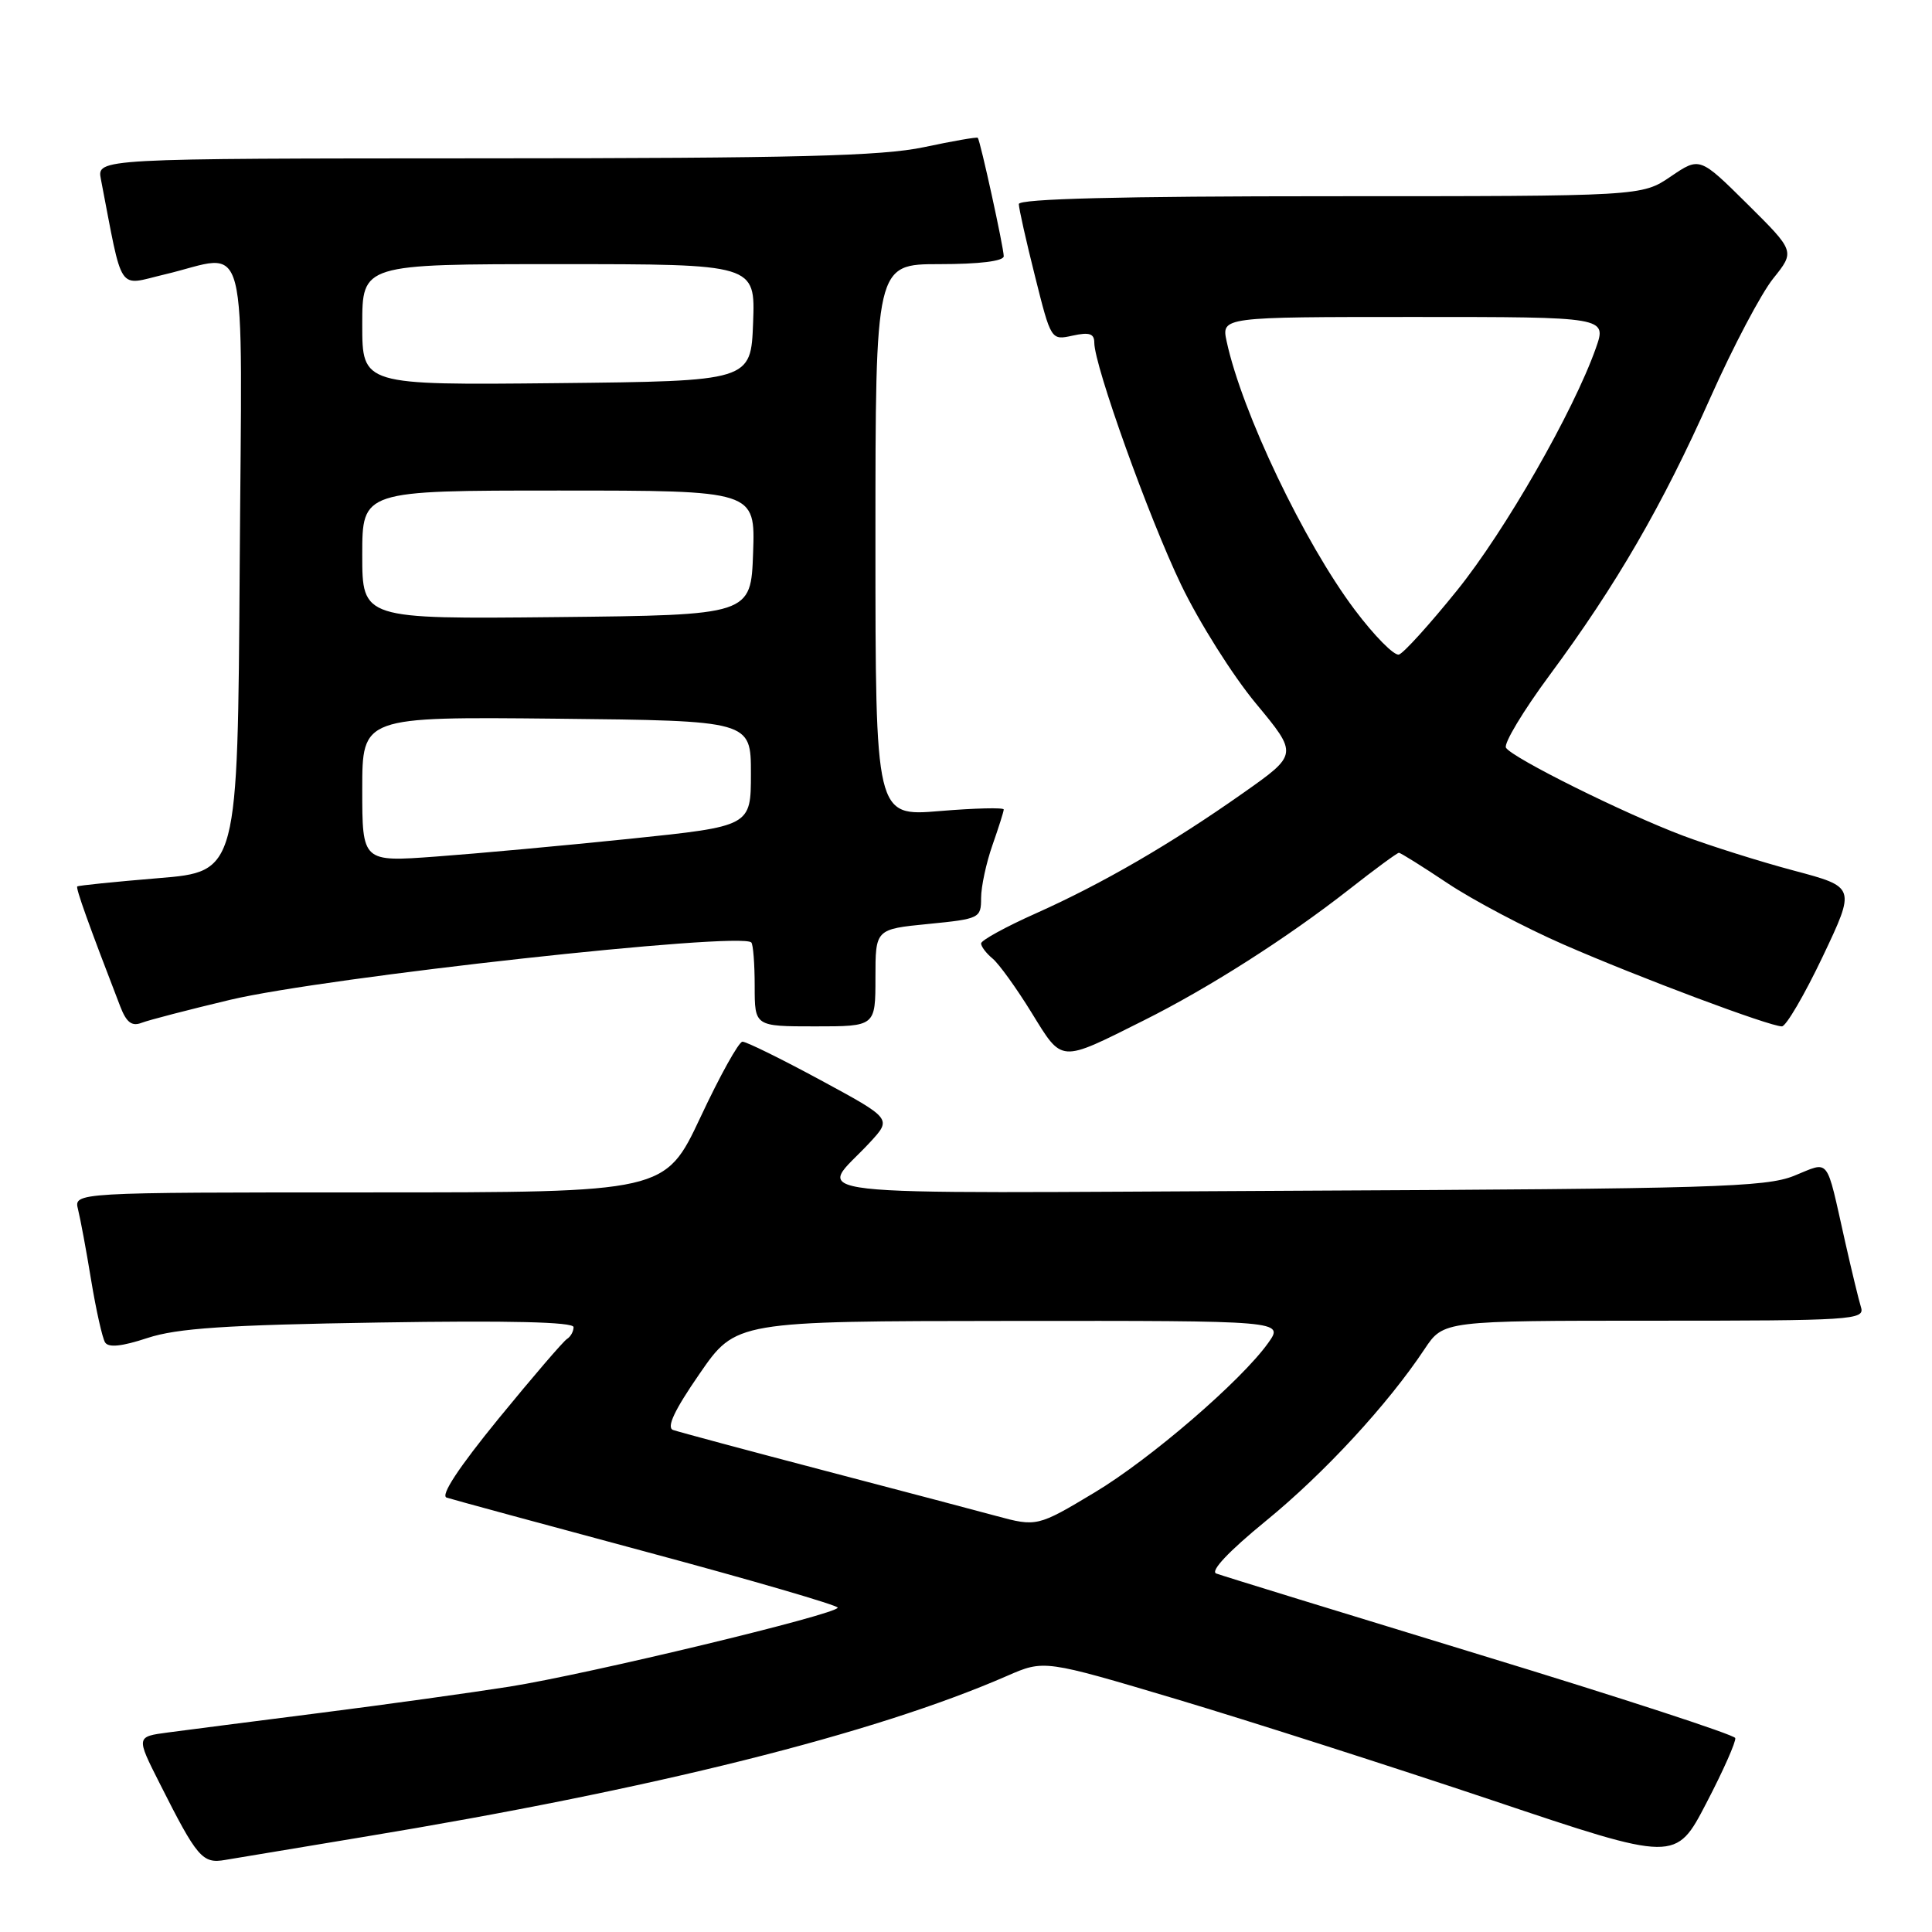<?xml version="1.0" encoding="UTF-8" standalone="no"?>
<!DOCTYPE svg PUBLIC "-//W3C//DTD SVG 1.1//EN" "http://www.w3.org/Graphics/SVG/1.1/DTD/svg11.dtd" >
<svg xmlns="http://www.w3.org/2000/svg" xmlns:xlink="http://www.w3.org/1999/xlink" version="1.1" viewBox="0 0 256 256">
 <g >
 <path fill="currentColor"
d=" M 48.00 243.43 C 86.52 237.08 115.83 229.75 133.43 222.07 C 138.35 219.92 138.35 219.92 155.93 225.16 C 165.59 228.05 184.42 234.08 197.77 238.56 C 222.05 246.72 222.05 246.72 226.11 238.90 C 228.35 234.61 230.06 230.73 229.93 230.30 C 229.79 229.86 214.56 224.89 196.09 219.26 C 177.62 213.62 161.90 208.78 161.16 208.50 C 160.33 208.19 162.82 205.55 167.70 201.56 C 175.46 195.23 183.89 186.10 188.77 178.75 C 191.27 175.00 191.27 175.00 219.20 175.00 C 245.34 175.00 247.10 174.89 246.60 173.25 C 246.30 172.29 245.35 168.35 244.48 164.50 C 241.90 153.04 242.55 153.86 237.70 155.81 C 233.95 157.31 226.87 157.52 171.60 157.78 C 102.41 158.11 108.44 158.79 115.28 151.36 C 118.17 148.23 118.17 148.23 108.71 143.11 C 103.51 140.30 98.86 138.01 98.38 138.03 C 97.89 138.04 95.39 142.54 92.82 148.03 C 88.13 158.00 88.13 158.00 48.96 158.00 C 9.78 158.00 9.78 158.00 10.34 160.25 C 10.65 161.49 11.44 165.72 12.08 169.65 C 12.73 173.59 13.56 177.28 13.92 177.87 C 14.37 178.60 16.15 178.41 19.54 177.29 C 23.46 176.00 29.91 175.56 50.25 175.24 C 67.49 174.96 76.00 175.17 76.00 175.85 C 76.00 176.42 75.61 177.12 75.13 177.42 C 74.65 177.71 70.57 182.47 66.06 187.98 C 60.79 194.44 58.33 198.16 59.18 198.44 C 59.91 198.68 71.86 201.93 85.75 205.66 C 99.64 209.39 111.00 212.71 111.00 213.02 C 111.00 213.88 77.90 221.84 67.50 223.49 C 62.55 224.27 51.30 225.84 42.50 226.96 C 33.70 228.08 24.59 229.25 22.27 229.56 C 18.03 230.12 18.03 230.12 21.16 236.31 C 26.13 246.17 26.82 246.98 29.84 246.45 C 31.30 246.20 39.47 244.84 48.00 243.43 Z  M 151.50 135.24 C 160.12 130.94 170.50 124.32 178.73 117.88 C 182.15 115.19 185.14 113.00 185.36 113.00 C 185.59 113.00 188.51 114.83 191.85 117.06 C 195.20 119.29 202.11 122.94 207.22 125.17 C 217.23 129.54 234.47 136.00 236.11 136.00 C 236.66 136.00 239.09 131.85 241.51 126.77 C 245.89 117.54 245.89 117.54 237.70 115.36 C 233.19 114.16 226.57 112.07 223.00 110.73 C 215.15 107.77 200.39 100.43 199.55 99.08 C 199.22 98.54 201.82 94.21 205.34 89.45 C 214.19 77.49 220.28 66.97 226.64 52.68 C 229.62 45.98 233.37 38.88 234.96 36.90 C 237.85 33.30 237.85 33.30 231.54 27.04 C 225.22 20.78 225.22 20.78 221.38 23.39 C 217.54 26.00 217.54 26.00 176.27 26.00 C 148.46 26.00 135.00 26.34 135.00 27.04 C 135.00 27.61 135.96 31.90 137.14 36.59 C 139.27 45.10 139.27 45.10 142.14 44.47 C 144.34 43.99 145.00 44.20 145.00 45.41 C 145.00 48.44 152.23 68.61 156.51 77.50 C 158.89 82.45 163.35 89.53 166.42 93.22 C 172.00 99.95 172.00 99.95 164.75 105.06 C 155.17 111.81 146.13 117.06 137.25 121.03 C 133.26 122.81 130.00 124.60 130.00 125.01 C 130.00 125.42 130.69 126.33 131.53 127.02 C 132.37 127.72 134.69 130.94 136.68 134.17 C 140.82 140.87 140.30 140.84 151.50 135.24 Z  M 30.50 132.48 C 43.17 129.48 98.10 123.43 99.55 124.88 C 99.80 125.13 100.00 127.73 100.00 130.67 C 100.00 136.00 100.00 136.00 108.00 136.00 C 116.00 136.00 116.00 136.00 116.00 129.56 C 116.00 123.12 116.00 123.12 123.00 122.43 C 129.80 121.76 130.00 121.66 130.00 119.00 C 130.00 117.49 130.68 114.34 131.50 112.00 C 132.32 109.66 133.00 107.53 133.00 107.26 C 133.00 106.99 129.18 107.08 124.50 107.47 C 116.00 108.18 116.00 108.18 116.00 71.59 C 116.00 35.00 116.00 35.00 124.50 35.00 C 129.78 35.00 133.00 34.60 133.00 33.95 C 133.00 32.82 129.90 18.66 129.56 18.26 C 129.45 18.13 126.24 18.69 122.43 19.50 C 116.86 20.68 105.44 20.97 64.17 20.98 C 12.84 21.00 12.84 21.00 13.37 23.75 C 16.34 39.13 15.49 37.86 21.79 36.37 C 33.19 33.69 32.06 29.27 31.76 75.25 C 31.50 115.50 31.50 115.50 21.00 116.36 C 15.22 116.84 10.38 117.33 10.24 117.46 C 10.01 117.66 11.76 122.55 15.93 133.35 C 16.75 135.48 17.47 136.03 18.76 135.53 C 19.72 135.16 25.00 133.79 30.50 132.48 Z  M 132.00 200.87 C 130.07 200.34 119.95 197.67 109.50 194.93 C 99.05 192.19 89.91 189.73 89.19 189.48 C 88.28 189.16 89.35 186.87 92.69 182.04 C 97.50 175.06 97.50 175.06 133.82 175.03 C 170.14 175.00 170.14 175.00 168.04 177.95 C 164.47 182.96 152.40 193.36 145.01 197.78 C 137.50 202.29 137.35 202.32 132.00 200.87 Z  M 179.51 80.80 C 172.79 71.86 164.57 54.64 162.54 45.25 C 161.84 42.00 161.84 42.00 187.38 42.00 C 212.91 42.00 212.91 42.00 211.46 46.13 C 208.50 54.50 199.43 70.35 193.06 78.24 C 189.45 82.72 185.99 86.54 185.37 86.73 C 184.75 86.93 182.11 84.26 179.51 80.80 Z  M 48.00 104.59 C 48.00 94.97 48.00 94.97 73.75 95.23 C 99.50 95.50 99.50 95.50 99.50 102.49 C 99.50 109.48 99.50 109.48 83.50 111.14 C 74.70 112.05 63.11 113.11 57.75 113.50 C 48.00 114.22 48.00 114.22 48.00 104.59 Z  M 48.00 73.52 C 48.00 65.00 48.00 65.00 74.04 65.00 C 100.08 65.00 100.08 65.00 99.79 73.25 C 99.50 81.50 99.50 81.50 73.75 81.77 C 48.00 82.03 48.00 82.03 48.00 73.52 Z  M 48.00 43.02 C 48.00 35.00 48.00 35.00 74.04 35.00 C 100.08 35.00 100.08 35.00 99.79 42.75 C 99.50 50.50 99.50 50.50 73.75 50.77 C 48.00 51.03 48.00 51.03 48.00 43.02 Z "/>
</g>
</svg>